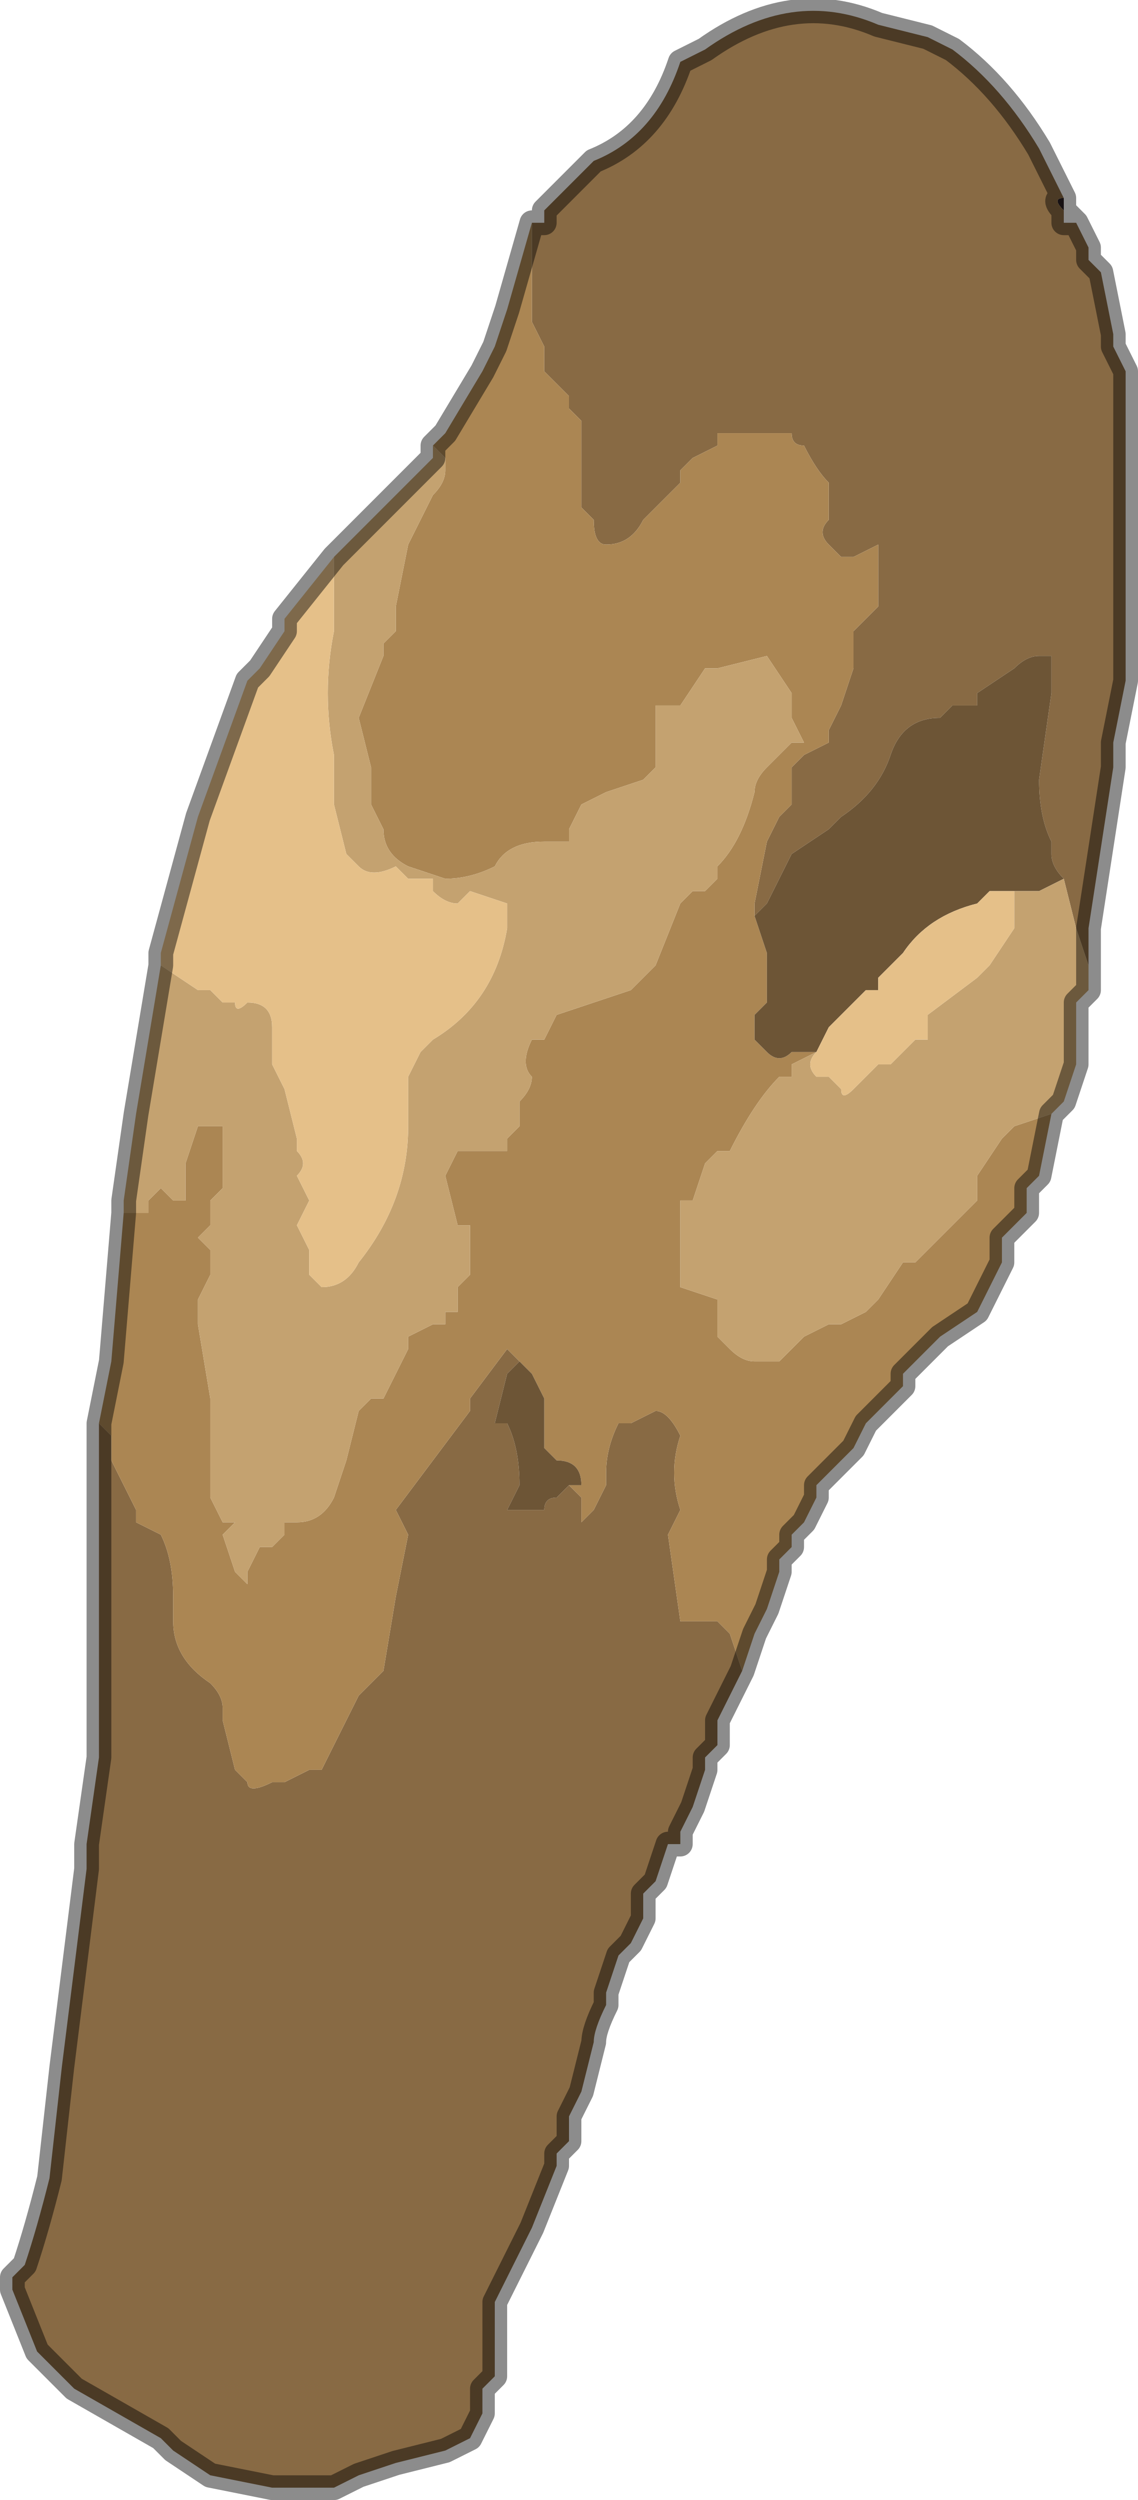 <?xml version="1.0" encoding="UTF-8" standalone="no"?>
<svg xmlns:xlink="http://www.w3.org/1999/xlink" height="10.1px" width="4.6px" xmlns="http://www.w3.org/2000/svg">
  <g transform="matrix(1.0, 0.0, 0.0, 1.0, 2.3, 5.05)">
    <path d="M2.0 -4.25 L2.0 -4.2 Q1.95 -4.25 2.0 -4.25 M2.0 -4.2 L2.0 -4.2" fill="#2a1f22" fill-rule="evenodd" stroke="none"/>
    <path d="M2.05 -4.15 L2.05 -4.15 2.1 -4.05 2.1 -4.0 2.15 -3.95 2.2 -3.7 2.2 -3.65 2.25 -3.55 2.25 -3.5 2.25 -3.3 2.25 -3.1 2.25 -3.0 2.25 -2.8 2.25 -2.4 2.25 -2.3 2.2 -2.05 2.2 -1.95 2.1 -1.3 2.1 -1.15 2.05 -1.3 2.0 -1.5 Q1.95 -1.55 1.95 -1.6 L1.95 -1.65 Q1.9 -1.75 1.9 -1.9 L1.95 -2.25 1.95 -2.4 1.9 -2.4 Q1.85 -2.4 1.8 -2.35 L1.65 -2.25 1.65 -2.2 1.6 -2.2 1.55 -2.2 1.5 -2.15 Q1.35 -2.15 1.3 -2.0 1.25 -1.85 1.1 -1.75 L1.05 -1.7 0.9 -1.6 0.8 -1.4 0.75 -1.35 0.75 -1.35 0.75 -1.4 0.8 -1.65 0.85 -1.75 0.9 -1.8 0.9 -1.95 0.95 -2.0 1.05 -2.05 1.05 -2.1 1.1 -2.2 1.15 -2.35 1.15 -2.5 1.25 -2.6 1.25 -2.75 1.25 -2.85 1.15 -2.8 1.1 -2.8 Q1.1 -2.8 1.05 -2.85 1.0 -2.9 1.05 -2.95 L1.05 -3.05 1.05 -3.1 Q1.0 -3.15 0.95 -3.25 0.9 -3.25 0.9 -3.3 L0.7 -3.3 0.6 -3.3 0.6 -3.25 0.5 -3.2 0.45 -3.15 0.45 -3.1 0.4 -3.05 0.35 -3.0 0.3 -2.95 Q0.25 -2.85 0.15 -2.85 0.1 -2.85 0.1 -2.95 L0.05 -3.0 0.05 -3.1 0.05 -3.25 0.05 -3.35 0.0 -3.4 0.0 -3.45 -0.05 -3.5 -0.05 -3.5 -0.1 -3.55 -0.1 -3.65 -0.15 -3.75 -0.15 -3.9 -0.15 -4.15 -0.1 -4.15 -0.1 -4.2 0.1 -4.4 Q0.35 -4.5 0.45 -4.8 L0.55 -4.85 Q0.9 -5.1 1.25 -4.95 L1.45 -4.9 1.55 -4.85 Q1.75 -4.7 1.9 -4.45 L2.0 -4.25 Q1.95 -4.25 2.0 -4.2 L2.0 -4.15 2.05 -4.15 M0.7 1.7 L0.65 1.8 0.6 1.9 0.6 2.0 0.55 2.05 0.55 2.1 0.5 2.25 0.45 2.35 0.45 2.4 0.4 2.4 0.35 2.55 0.3 2.6 0.3 2.7 0.25 2.8 0.2 2.85 0.15 3.0 0.15 3.05 Q0.1 3.15 0.1 3.2 L0.05 3.4 0.0 3.5 0.0 3.6 -0.05 3.65 -0.05 3.7 -0.15 3.95 -0.25 4.15 -0.3 4.25 -0.3 4.4 -0.3 4.45 Q-0.3 4.5 -0.3 4.5 L-0.3 4.55 -0.35 4.6 -0.35 4.7 -0.4 4.8 -0.5 4.85 -0.7 4.9 -0.85 4.95 -0.95 5.0 -1.05 5.0 -1.2 5.0 -1.45 4.95 -1.6 4.85 -1.65 4.8 -2.0 4.6 -2.15 4.45 -2.25 4.2 -2.25 4.15 -2.2 4.1 Q-2.15 3.95 -2.1 3.75 L-2.05 3.3 -1.95 2.5 -1.95 2.4 -1.9 2.05 -1.9 0.8 -1.9 0.7 -1.85 0.75 -1.85 0.85 -1.75 1.05 -1.75 1.1 -1.65 1.15 Q-1.6 1.25 -1.6 1.4 L-1.6 1.5 Q-1.6 1.65 -1.45 1.75 -1.4 1.8 -1.4 1.85 L-1.4 1.9 -1.35 2.1 -1.3 2.15 Q-1.3 2.2 -1.2 2.15 L-1.2 2.15 -1.15 2.15 -1.05 2.1 -1.05 2.1 -1.0 2.1 -0.85 1.8 -0.75 1.7 -0.75 1.7 -0.7 1.4 -0.65 1.15 -0.7 1.05 -0.7 1.05 -0.4 0.65 -0.4 0.6 -0.25 0.4 -0.25 0.4 -0.2 0.45 -0.25 0.5 -0.3 0.7 -0.25 0.7 Q-0.2 0.8 -0.2 0.95 L-0.25 1.05 -0.1 1.05 Q-0.1 1.0 -0.05 1.0 L0.0 0.95 0.05 1.0 0.05 1.1 0.1 1.05 0.15 0.95 0.15 0.9 Q0.15 0.8 0.2 0.7 L0.25 0.7 0.35 0.65 Q0.4 0.65 0.45 0.75 0.4 0.9 0.45 1.05 L0.4 1.15 0.45 1.5 0.5 1.5 0.6 1.5 0.65 1.55 0.7 1.7" fill="#886a44" fill-rule="evenodd" stroke="none"/>
    <path d="M1.95 -0.55 L1.9 -0.3 1.85 -0.25 1.85 -0.15 1.8 -0.1 1.75 -0.05 1.75 0.05 1.7 0.15 1.65 0.25 1.5 0.35 1.45 0.4 1.35 0.5 1.35 0.55 1.25 0.65 1.2 0.7 1.15 0.8 1.1 0.85 1.0 0.95 1.0 1.0 0.95 1.1 0.9 1.15 0.9 1.2 0.85 1.25 0.85 1.3 0.8 1.45 0.75 1.55 0.7 1.7 0.65 1.55 0.6 1.5 0.5 1.5 0.45 1.5 0.4 1.15 0.45 1.05 Q0.4 0.9 0.45 0.75 0.4 0.65 0.35 0.65 L0.25 0.7 0.2 0.7 Q0.15 0.8 0.15 0.9 L0.15 0.95 0.1 1.05 0.05 1.1 0.05 1.0 0.0 0.95 0.05 0.95 Q0.05 0.85 -0.05 0.85 L-0.1 0.8 -0.1 0.6 -0.15 0.5 -0.2 0.45 -0.25 0.4 -0.25 0.4 -0.4 0.6 -0.4 0.65 -0.7 1.05 -0.7 1.05 -0.65 1.15 -0.7 1.4 -0.75 1.7 -0.75 1.7 -0.85 1.8 -1.0 2.1 -1.05 2.1 -1.05 2.1 -1.15 2.15 -1.2 2.15 -1.2 2.15 Q-1.3 2.2 -1.3 2.15 L-1.35 2.1 -1.4 1.9 -1.4 1.85 Q-1.4 1.8 -1.45 1.75 -1.6 1.65 -1.6 1.5 L-1.6 1.4 Q-1.6 1.25 -1.65 1.15 L-1.75 1.1 -1.75 1.05 -1.85 0.85 -1.85 0.75 -1.9 0.7 -1.85 0.45 -1.8 -0.15 -1.8 -0.15 -1.75 -0.15 -1.7 -0.15 -1.7 -0.2 -1.65 -0.25 -1.6 -0.2 -1.55 -0.2 -1.55 -0.35 -1.5 -0.5 -1.45 -0.5 -1.4 -0.5 -1.4 -0.45 -1.4 -0.25 -1.45 -0.2 -1.45 -0.1 -1.5 -0.05 -1.45 0.0 -1.45 0.1 -1.5 0.2 -1.5 0.3 -1.45 0.6 -1.45 0.8 -1.45 1.0 -1.4 1.1 -1.35 1.1 -1.4 1.15 -1.35 1.3 -1.3 1.35 -1.3 1.3 -1.25 1.2 -1.2 1.2 -1.15 1.15 -1.15 1.1 -1.1 1.1 Q-1.0 1.1 -0.95 1.0 L-0.9 0.85 -0.85 0.65 -0.8 0.6 -0.8 0.6 -0.75 0.6 -0.65 0.4 -0.65 0.35 -0.55 0.3 -0.5 0.3 -0.5 0.25 -0.45 0.25 -0.45 0.15 -0.4 0.1 -0.4 -0.05 -0.4 -0.1 -0.45 -0.1 -0.5 -0.3 -0.45 -0.4 -0.4 -0.4 -0.25 -0.4 -0.25 -0.45 -0.2 -0.5 -0.2 -0.6 Q-0.15 -0.65 -0.15 -0.7 -0.2 -0.75 -0.15 -0.85 -0.1 -0.85 -0.1 -0.85 L-0.05 -0.95 0.25 -1.05 0.35 -1.15 0.45 -1.4 0.45 -1.4 0.5 -1.45 0.55 -1.45 0.6 -1.5 0.6 -1.55 Q0.7 -1.65 0.75 -1.85 0.75 -1.9 0.8 -1.95 L0.8 -1.95 0.85 -2.0 0.9 -2.05 0.95 -2.05 0.9 -2.15 0.9 -2.25 0.8 -2.4 0.6 -2.35 0.55 -2.35 0.45 -2.2 0.4 -2.2 0.35 -2.2 0.35 -2.05 0.35 -1.95 0.3 -1.9 0.15 -1.85 0.05 -1.8 0.0 -1.7 0.0 -1.65 -0.05 -1.65 -0.1 -1.65 -0.1 -1.65 Q-0.25 -1.65 -0.3 -1.55 L-0.3 -1.55 Q-0.4 -1.5 -0.5 -1.5 L-0.5 -1.5 -0.65 -1.55 Q-0.75 -1.6 -0.75 -1.7 L-0.8 -1.8 -0.8 -1.95 -0.85 -2.15 -0.85 -2.15 -0.75 -2.4 -0.75 -2.45 -0.7 -2.5 -0.7 -2.6 -0.65 -2.85 -0.55 -3.05 Q-0.5 -3.1 -0.5 -3.15 L-0.5 -3.2 -0.55 -3.25 -0.5 -3.3 -0.35 -3.55 -0.3 -3.65 -0.25 -3.8 -0.15 -4.15 -0.15 -3.9 -0.15 -3.75 -0.1 -3.65 -0.1 -3.55 -0.05 -3.5 -0.05 -3.5 0.0 -3.45 0.0 -3.4 0.05 -3.35 0.05 -3.25 0.05 -3.1 0.05 -3.0 0.1 -2.95 Q0.1 -2.85 0.15 -2.85 0.25 -2.85 0.3 -2.95 L0.35 -3.0 0.4 -3.05 0.45 -3.1 0.45 -3.15 0.5 -3.2 0.6 -3.25 0.6 -3.3 0.7 -3.3 0.9 -3.3 Q0.9 -3.25 0.95 -3.25 1.0 -3.15 1.05 -3.1 L1.05 -3.05 1.05 -2.95 Q1.0 -2.9 1.05 -2.85 1.1 -2.8 1.1 -2.8 L1.15 -2.8 1.25 -2.85 1.25 -2.75 1.25 -2.6 1.15 -2.5 1.15 -2.35 1.1 -2.2 1.05 -2.1 1.05 -2.05 0.95 -2.0 0.9 -1.95 0.9 -1.8 0.85 -1.75 0.8 -1.65 0.75 -1.4 0.75 -1.35 0.8 -1.2 0.8 -1.0 0.75 -0.95 0.75 -0.85 Q0.75 -0.85 0.8 -0.8 0.85 -0.75 0.9 -0.8 L0.95 -0.8 1.0 -0.8 0.9 -0.75 0.9 -0.7 0.85 -0.7 Q0.75 -0.6 0.65 -0.4 L0.6 -0.4 0.55 -0.35 0.5 -0.2 0.45 -0.2 0.45 0.05 0.45 0.15 0.6 0.2 0.6 0.35 0.65 0.4 Q0.7 0.45 0.75 0.45 L0.85 0.45 0.95 0.35 1.05 0.3 1.1 0.3 1.2 0.25 1.25 0.2 1.35 0.05 1.4 0.05 1.45 0.0 1.5 -0.05 1.65 -0.2 1.65 -0.3 1.75 -0.45 1.8 -0.5 1.95 -0.55 M1.0 -0.8 L1.0 -0.8" fill="#ab8653" fill-rule="evenodd" stroke="none"/>
    <path d="M0.75 -1.35 L0.75 -1.35 0.8 -1.4 0.9 -1.6 1.05 -1.7 1.1 -1.75 Q1.25 -1.85 1.3 -2.0 1.35 -2.15 1.5 -2.15 L1.55 -2.2 1.6 -2.2 1.65 -2.2 1.65 -2.25 1.8 -2.35 Q1.85 -2.4 1.9 -2.4 L1.95 -2.4 1.95 -2.25 1.9 -1.9 Q1.9 -1.75 1.95 -1.65 L1.95 -1.6 Q1.95 -1.55 2.0 -1.5 L1.9 -1.45 1.85 -1.45 1.8 -1.45 1.7 -1.45 1.65 -1.4 Q1.45 -1.35 1.35 -1.2 L1.25 -1.1 1.25 -1.05 1.2 -1.05 1.15 -1.0 1.05 -0.9 1.0 -0.8 0.95 -0.8 0.9 -0.8 Q0.85 -0.75 0.8 -0.8 0.75 -0.85 0.75 -0.85 L0.75 -0.95 0.8 -1.0 0.8 -1.2 0.75 -1.35 M0.0 0.95 L-0.05 1.0 Q-0.1 1.0 -0.1 1.05 L-0.25 1.05 -0.2 0.95 Q-0.2 0.8 -0.25 0.7 L-0.3 0.7 -0.25 0.5 -0.2 0.45 -0.15 0.5 -0.1 0.6 -0.1 0.8 -0.05 0.85 Q0.05 0.85 0.05 0.95 L0.0 0.95" fill="#6d5536" fill-rule="evenodd" stroke="none"/>
    <path d="M2.1 -1.15 L2.1 -1.05 2.05 -1.0 2.05 -0.75 2.0 -0.6 2.0 -0.6 1.95 -0.55 1.8 -0.5 1.75 -0.45 1.65 -0.3 1.65 -0.2 1.5 -0.05 1.45 0.0 1.4 0.05 1.35 0.05 1.25 0.2 1.2 0.25 1.1 0.3 1.05 0.3 0.95 0.35 0.85 0.45 0.75 0.45 Q0.7 0.45 0.65 0.4 L0.6 0.35 0.6 0.2 0.45 0.15 0.45 0.05 0.45 -0.2 0.5 -0.2 0.55 -0.35 0.6 -0.4 0.65 -0.4 Q0.75 -0.6 0.85 -0.7 L0.9 -0.7 0.9 -0.75 1.0 -0.8 Q0.95 -0.75 1.0 -0.7 L1.05 -0.7 1.1 -0.65 Q1.1 -0.6 1.15 -0.65 L1.2 -0.7 1.25 -0.75 1.3 -0.75 1.35 -0.8 1.4 -0.85 1.45 -0.85 1.45 -0.95 1.65 -1.1 1.7 -1.15 1.8 -1.3 1.8 -1.4 1.8 -1.45 1.85 -1.45 1.9 -1.45 2.0 -1.5 2.05 -1.3 2.1 -1.15 M-1.8 -0.15 L-1.8 -0.2 -1.75 -0.55 -1.65 -1.15 -1.65 -1.15 -1.5 -1.05 -1.45 -1.05 -1.4 -1.0 -1.35 -1.0 Q-1.35 -0.95 -1.3 -1.0 -1.2 -1.0 -1.2 -0.9 L-1.2 -0.75 -1.15 -0.65 -1.1 -0.45 -1.1 -0.4 Q-1.05 -0.35 -1.1 -0.3 L-1.05 -0.2 -1.1 -0.1 -1.05 0.0 -1.05 0.1 -1.0 0.15 Q-0.9 0.15 -0.85 0.05 -0.65 -0.2 -0.65 -0.5 L-0.65 -0.7 -0.6 -0.8 -0.55 -0.85 -0.55 -0.85 Q-0.3 -1.0 -0.25 -1.3 L-0.25 -1.4 -0.4 -1.45 -0.45 -1.4 Q-0.5 -1.4 -0.55 -1.45 L-0.55 -1.5 -0.65 -1.5 -0.7 -1.55 Q-0.8 -1.5 -0.85 -1.55 L-0.9 -1.6 -0.95 -1.8 -0.95 -1.85 -0.95 -2.0 Q-1.0 -2.25 -0.95 -2.5 L-0.95 -2.6 -0.95 -2.8 -0.95 -2.8 -0.9 -2.85 -0.55 -3.2 -0.55 -3.25 -0.5 -3.2 -0.5 -3.15 Q-0.5 -3.1 -0.55 -3.05 L-0.65 -2.85 -0.7 -2.6 -0.7 -2.5 -0.75 -2.45 -0.75 -2.4 -0.85 -2.15 -0.85 -2.15 -0.8 -1.95 -0.8 -1.8 -0.75 -1.7 Q-0.75 -1.6 -0.65 -1.55 L-0.5 -1.5 -0.5 -1.5 Q-0.4 -1.5 -0.3 -1.55 L-0.3 -1.55 Q-0.25 -1.65 -0.1 -1.65 L-0.1 -1.65 -0.05 -1.65 0.0 -1.65 0.0 -1.7 0.05 -1.8 0.15 -1.85 0.3 -1.9 0.35 -1.95 0.35 -2.05 0.35 -2.2 0.4 -2.2 0.45 -2.2 0.55 -2.35 0.6 -2.35 0.8 -2.4 0.9 -2.25 0.9 -2.15 0.95 -2.05 0.9 -2.05 0.85 -2.0 0.8 -1.95 0.8 -1.95 Q0.75 -1.9 0.75 -1.85 0.7 -1.65 0.6 -1.55 L0.6 -1.5 0.55 -1.45 0.5 -1.45 0.45 -1.4 0.45 -1.4 0.35 -1.15 0.25 -1.05 -0.05 -0.95 -0.1 -0.85 Q-0.1 -0.85 -0.15 -0.85 -0.2 -0.75 -0.15 -0.7 -0.15 -0.65 -0.2 -0.6 L-0.2 -0.5 -0.25 -0.45 -0.25 -0.4 -0.4 -0.4 -0.45 -0.4 -0.5 -0.3 -0.45 -0.1 -0.4 -0.1 -0.4 -0.05 -0.4 0.1 -0.45 0.15 -0.45 0.25 -0.5 0.25 -0.5 0.3 -0.55 0.3 -0.65 0.35 -0.65 0.4 -0.75 0.6 -0.8 0.6 -0.8 0.6 -0.85 0.65 -0.9 0.85 -0.95 1.0 Q-1.0 1.1 -1.1 1.1 L-1.15 1.1 -1.15 1.15 -1.2 1.2 -1.25 1.2 -1.3 1.3 -1.3 1.35 -1.35 1.3 -1.4 1.15 -1.35 1.1 -1.4 1.1 -1.45 1.0 -1.45 0.8 -1.45 0.6 -1.5 0.3 -1.5 0.2 -1.45 0.1 -1.45 0.0 -1.5 -0.05 -1.45 -0.1 -1.45 -0.2 -1.4 -0.25 -1.4 -0.45 -1.4 -0.5 -1.45 -0.5 -1.5 -0.5 -1.55 -0.35 -1.55 -0.2 -1.6 -0.2 -1.65 -0.25 -1.7 -0.2 -1.7 -0.15 -1.75 -0.15 -1.8 -0.15 -1.8 -0.15" fill="#c4a270" fill-rule="evenodd" stroke="none"/>
    <path d="M-1.65 -1.15 L-1.65 -1.2 -1.5 -1.75 -1.3 -2.3 -1.25 -2.35 -1.15 -2.5 -1.15 -2.55 -0.95 -2.8 -0.95 -2.6 -0.95 -2.5 Q-1.0 -2.25 -0.95 -2.0 L-0.95 -1.85 -0.95 -1.8 -0.9 -1.6 -0.85 -1.55 Q-0.8 -1.5 -0.7 -1.55 L-0.65 -1.5 -0.55 -1.5 -0.55 -1.45 Q-0.5 -1.4 -0.45 -1.4 L-0.4 -1.45 -0.25 -1.4 -0.25 -1.3 Q-0.3 -1.0 -0.55 -0.85 L-0.55 -0.85 -0.6 -0.8 -0.65 -0.7 -0.65 -0.5 Q-0.65 -0.2 -0.85 0.05 -0.9 0.15 -1.0 0.15 L-1.05 0.1 -1.05 0.0 -1.1 -0.1 -1.05 -0.2 -1.1 -0.3 Q-1.05 -0.35 -1.1 -0.4 L-1.1 -0.45 -1.15 -0.65 -1.2 -0.75 -1.2 -0.9 Q-1.2 -1.0 -1.3 -1.0 -1.35 -0.95 -1.35 -1.0 L-1.4 -1.0 -1.45 -1.05 -1.5 -1.05 -1.65 -1.15 M1.0 -0.8 L1.05 -0.9 1.15 -1.0 1.2 -1.05 1.25 -1.05 1.25 -1.1 1.35 -1.2 Q1.45 -1.35 1.65 -1.4 L1.7 -1.45 1.8 -1.45 1.8 -1.4 1.8 -1.3 1.7 -1.15 1.65 -1.1 1.45 -0.95 1.45 -0.85 1.4 -0.85 1.35 -0.8 1.3 -0.75 1.25 -0.75 1.2 -0.7 1.15 -0.65 Q1.1 -0.6 1.1 -0.65 L1.05 -0.7 1.0 -0.7 Q0.95 -0.75 1.0 -0.8 L1.0 -0.8" fill="#e5c089" fill-rule="evenodd" stroke="none"/>
    <path d="M2.05 -4.15 L2.05 -4.15 2.1 -4.05 2.1 -4.0 2.15 -3.95 2.2 -3.7 2.2 -3.65 2.25 -3.55 2.25 -3.5 2.25 -3.3 2.25 -3.1 2.25 -3.0 2.25 -2.8 2.25 -2.4 2.25 -2.3 2.2 -2.05 2.2 -1.95 2.1 -1.3 2.1 -1.15 2.1 -1.05 2.05 -1.0 2.05 -0.75 2.0 -0.6 2.0 -0.6 1.95 -0.55 1.9 -0.3 1.85 -0.25 1.85 -0.15 1.8 -0.1 1.75 -0.05 1.75 0.05 1.7 0.15 1.65 0.25 1.5 0.35 1.45 0.4 1.35 0.5 1.35 0.55 1.25 0.65 1.2 0.7 1.15 0.8 1.1 0.85 1.0 0.95 1.0 1.0 0.95 1.1 0.9 1.15 0.9 1.2 0.85 1.25 0.85 1.3 0.8 1.45 0.75 1.55 0.7 1.7 0.65 1.8 0.6 1.9 0.6 2.0 0.55 2.05 0.55 2.1 0.5 2.25 0.45 2.35 0.45 2.4 0.4 2.4 0.35 2.55 0.3 2.6 0.3 2.7 0.25 2.8 0.2 2.85 0.15 3.0 0.15 3.05 Q0.1 3.15 0.1 3.2 L0.05 3.4 0.0 3.5 0.0 3.6 -0.05 3.65 -0.05 3.7 -0.15 3.95 -0.25 4.15 -0.3 4.25 -0.3 4.4 -0.3 4.45 Q-0.3 4.5 -0.3 4.5 L-0.3 4.55 -0.35 4.6 -0.35 4.7 -0.4 4.8 -0.5 4.85 -0.7 4.9 -0.85 4.95 -0.95 5.0 -1.05 5.0 -1.2 5.0 -1.45 4.95 -1.6 4.85 -1.65 4.8 -2.0 4.6 -2.15 4.45 -2.25 4.2 -2.25 4.15 -2.2 4.1 Q-2.15 3.95 -2.1 3.75 L-2.05 3.3 -1.95 2.5 -1.95 2.4 -1.9 2.05 -1.9 0.8 -1.9 0.7 -1.85 0.45 -1.8 -0.15 -1.8 -0.2 -1.75 -0.55 -1.65 -1.15 -1.65 -1.15 -1.65 -1.2 -1.5 -1.75 -1.3 -2.3 -1.25 -2.35 -1.15 -2.5 -1.15 -2.55 -0.95 -2.8 -0.95 -2.8 -0.9 -2.85 -0.55 -3.2 -0.55 -3.25 -0.5 -3.3 -0.35 -3.55 -0.3 -3.65 -0.25 -3.8 -0.15 -4.15 -0.1 -4.15 -0.1 -4.2 0.1 -4.4 Q0.35 -4.5 0.45 -4.8 L0.55 -4.85 Q0.9 -5.1 1.25 -4.95 L1.45 -4.9 1.55 -4.85 Q1.75 -4.7 1.9 -4.45 L2.0 -4.25 2.0 -4.2 2.05 -4.15 2.0 -4.15 2.0 -4.2 Q1.95 -4.25 2.0 -4.25 M2.0 -4.2 L2.0 -4.2 Z" fill="none" stroke="#000000" stroke-linecap="round" stroke-linejoin="round" stroke-opacity="0.451" stroke-width="0.1"/>
  </g>
</svg>
